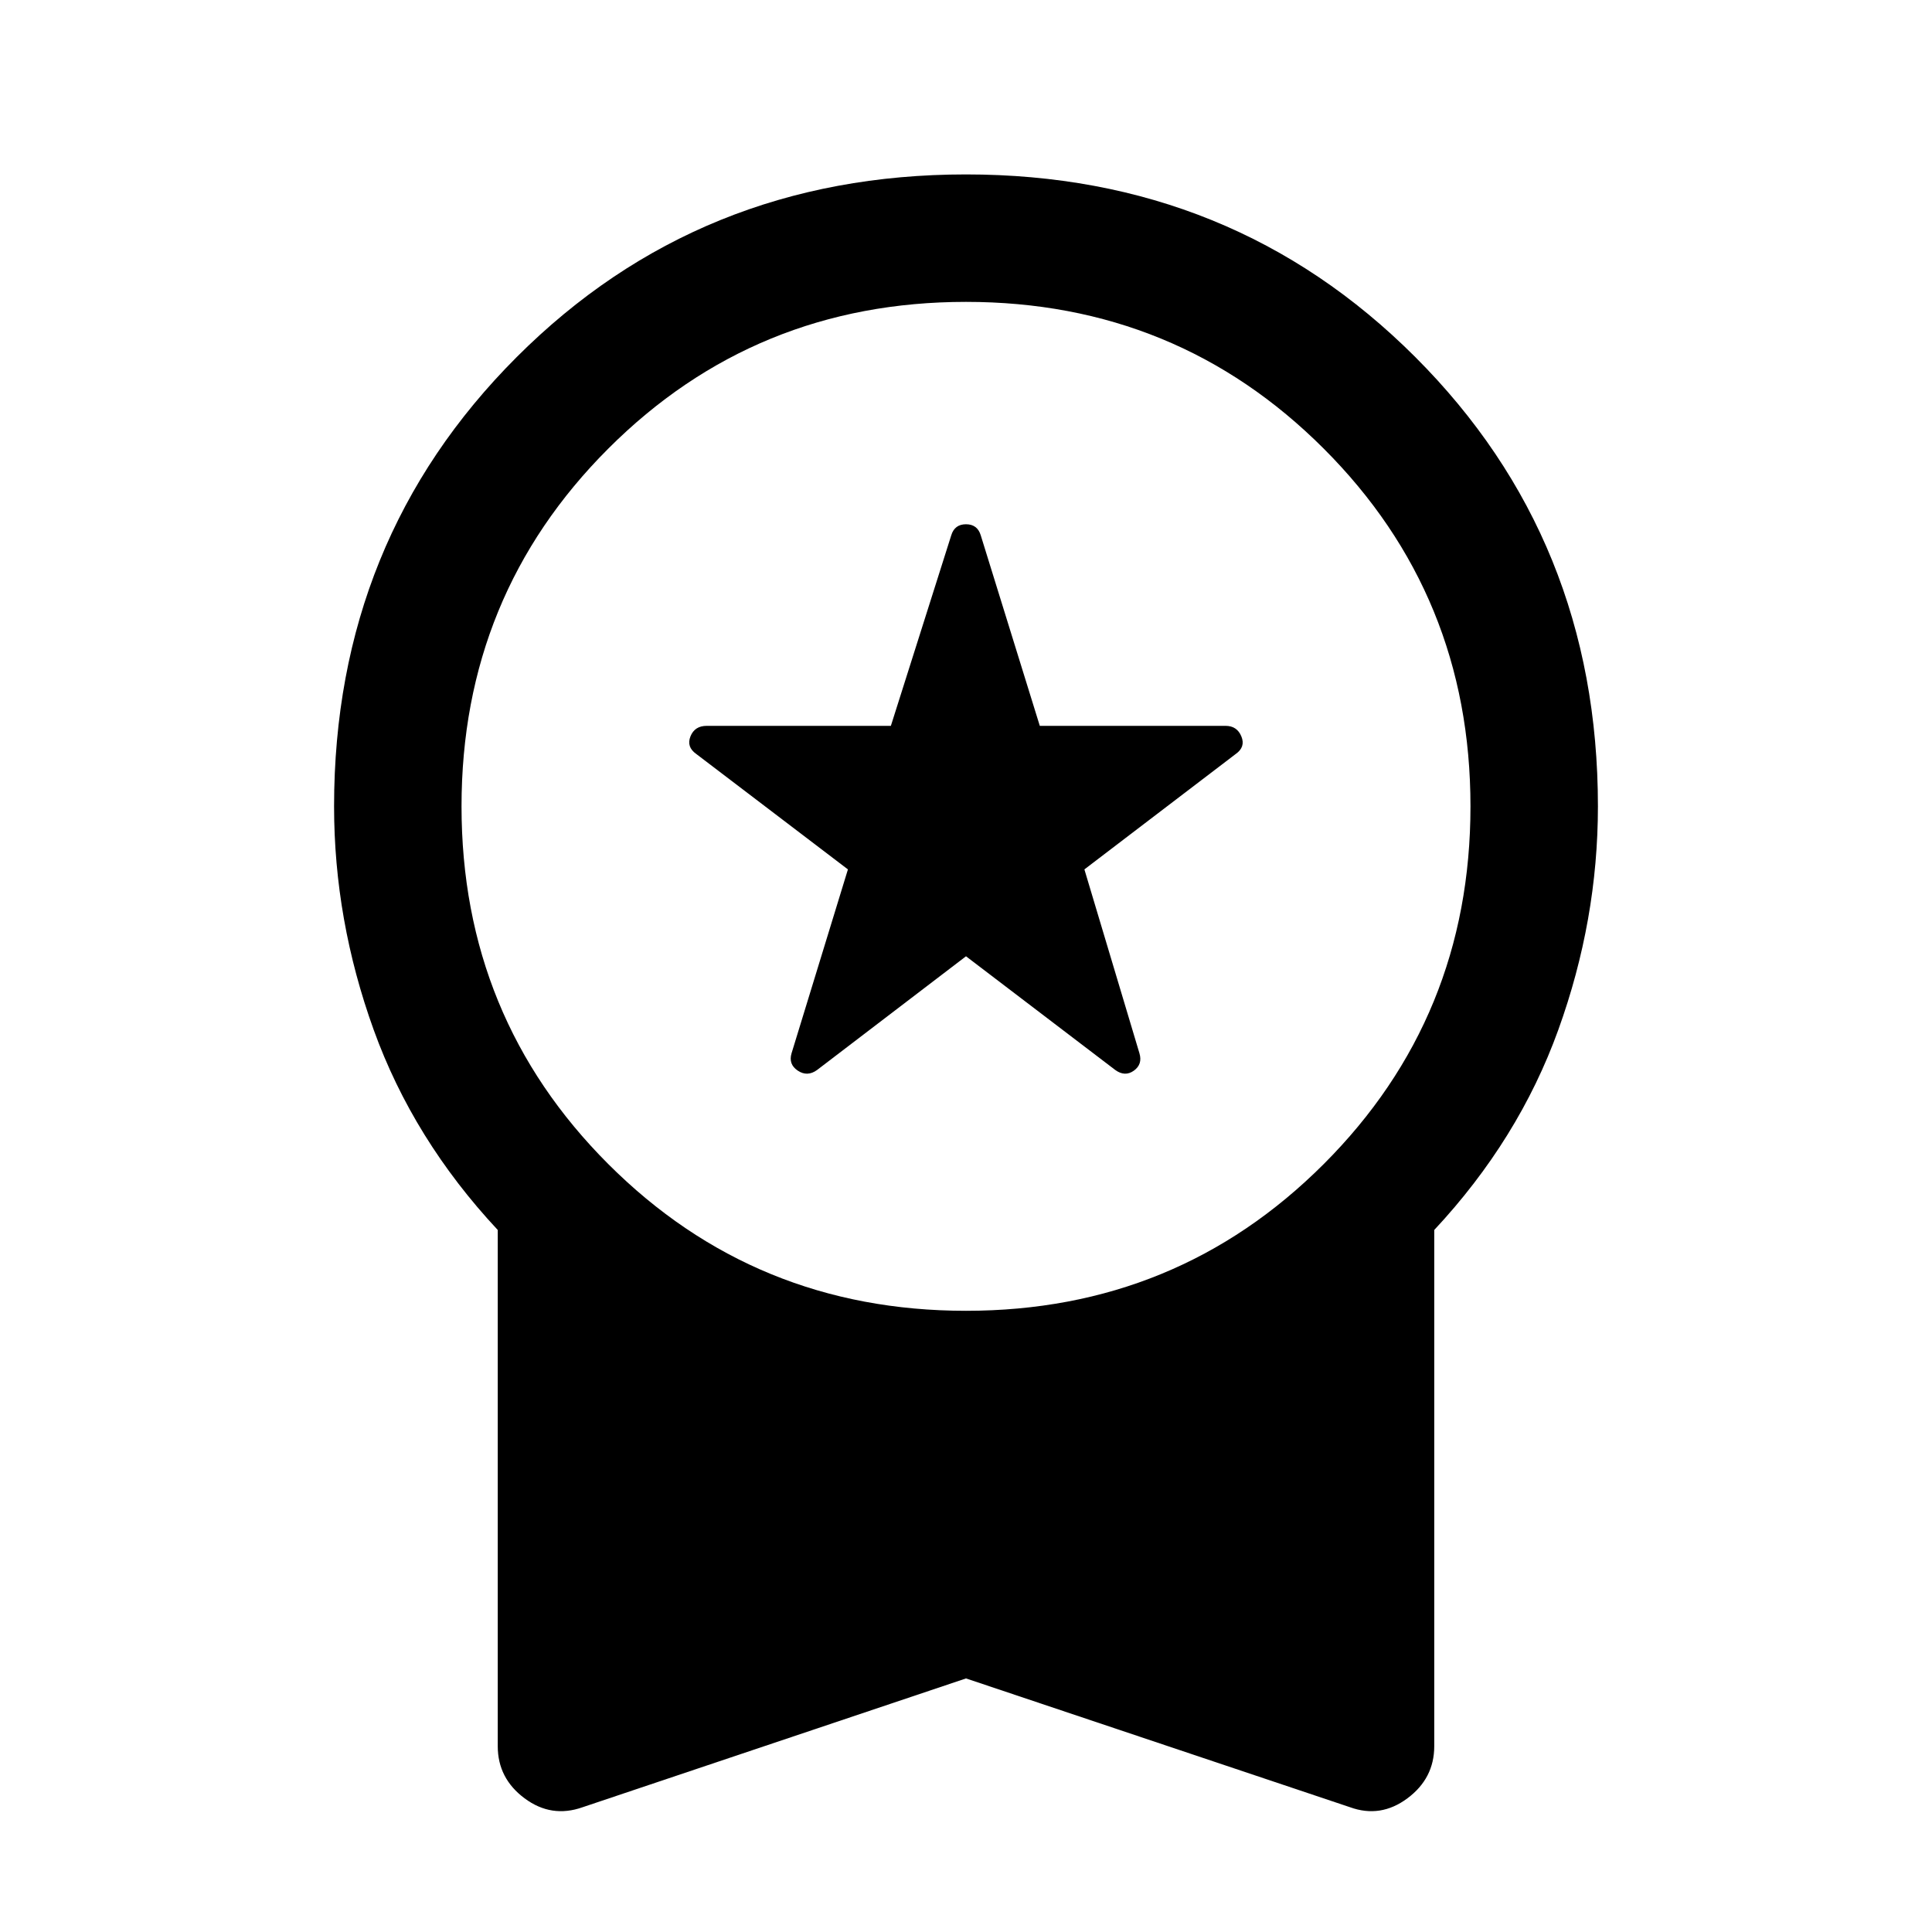 <svg xmlns="http://www.w3.org/2000/svg" height="40" viewBox="0 -960 960 960" width="40"><path d="m480-484.83-74 56.5q-4.83 3.5-9.58.33t-3.09-8.67l28-91.33L346-585.33q-5-3.5-2.92-8.75 2.09-5.25 8.09-5.25h91.5l30-94.67q1.66-5.5 7.33-5.5t7.33 5.5l29.34 94.67H609q5.67 0 7.83 5.25 2.17 5.25-2.83 8.75L538.83-528l27.34 91.33q1.66 5.5-2.75 8.67-4.42 3.17-9.25-.33L480-484.83ZM480-126 289.5-62q-15.5 5.5-28.83-4.42-13.34-9.91-13.34-25.91v-256.5q-42-45-61.66-99.5-19.67-54.5-19.67-111 0-132.5 90.75-223.25T480-873.33q132.5 0 223.25 90.75T794-559.33q0 56.5-19.67 111-19.66 54.5-61.66 99.5v256.5q0 16-13.34 25.91Q686-56.5 670.83-62L480-126Zm0-182.67q104.83 0 177.75-72.91 72.92-72.92 72.92-177.75 0-104.84-72.92-177.75Q584.83-810 480-810t-177.75 72.92q-72.92 72.91-72.92 177.75 0 104.83 72.92 177.75 72.92 72.91 177.75 72.91Z"/></svg>